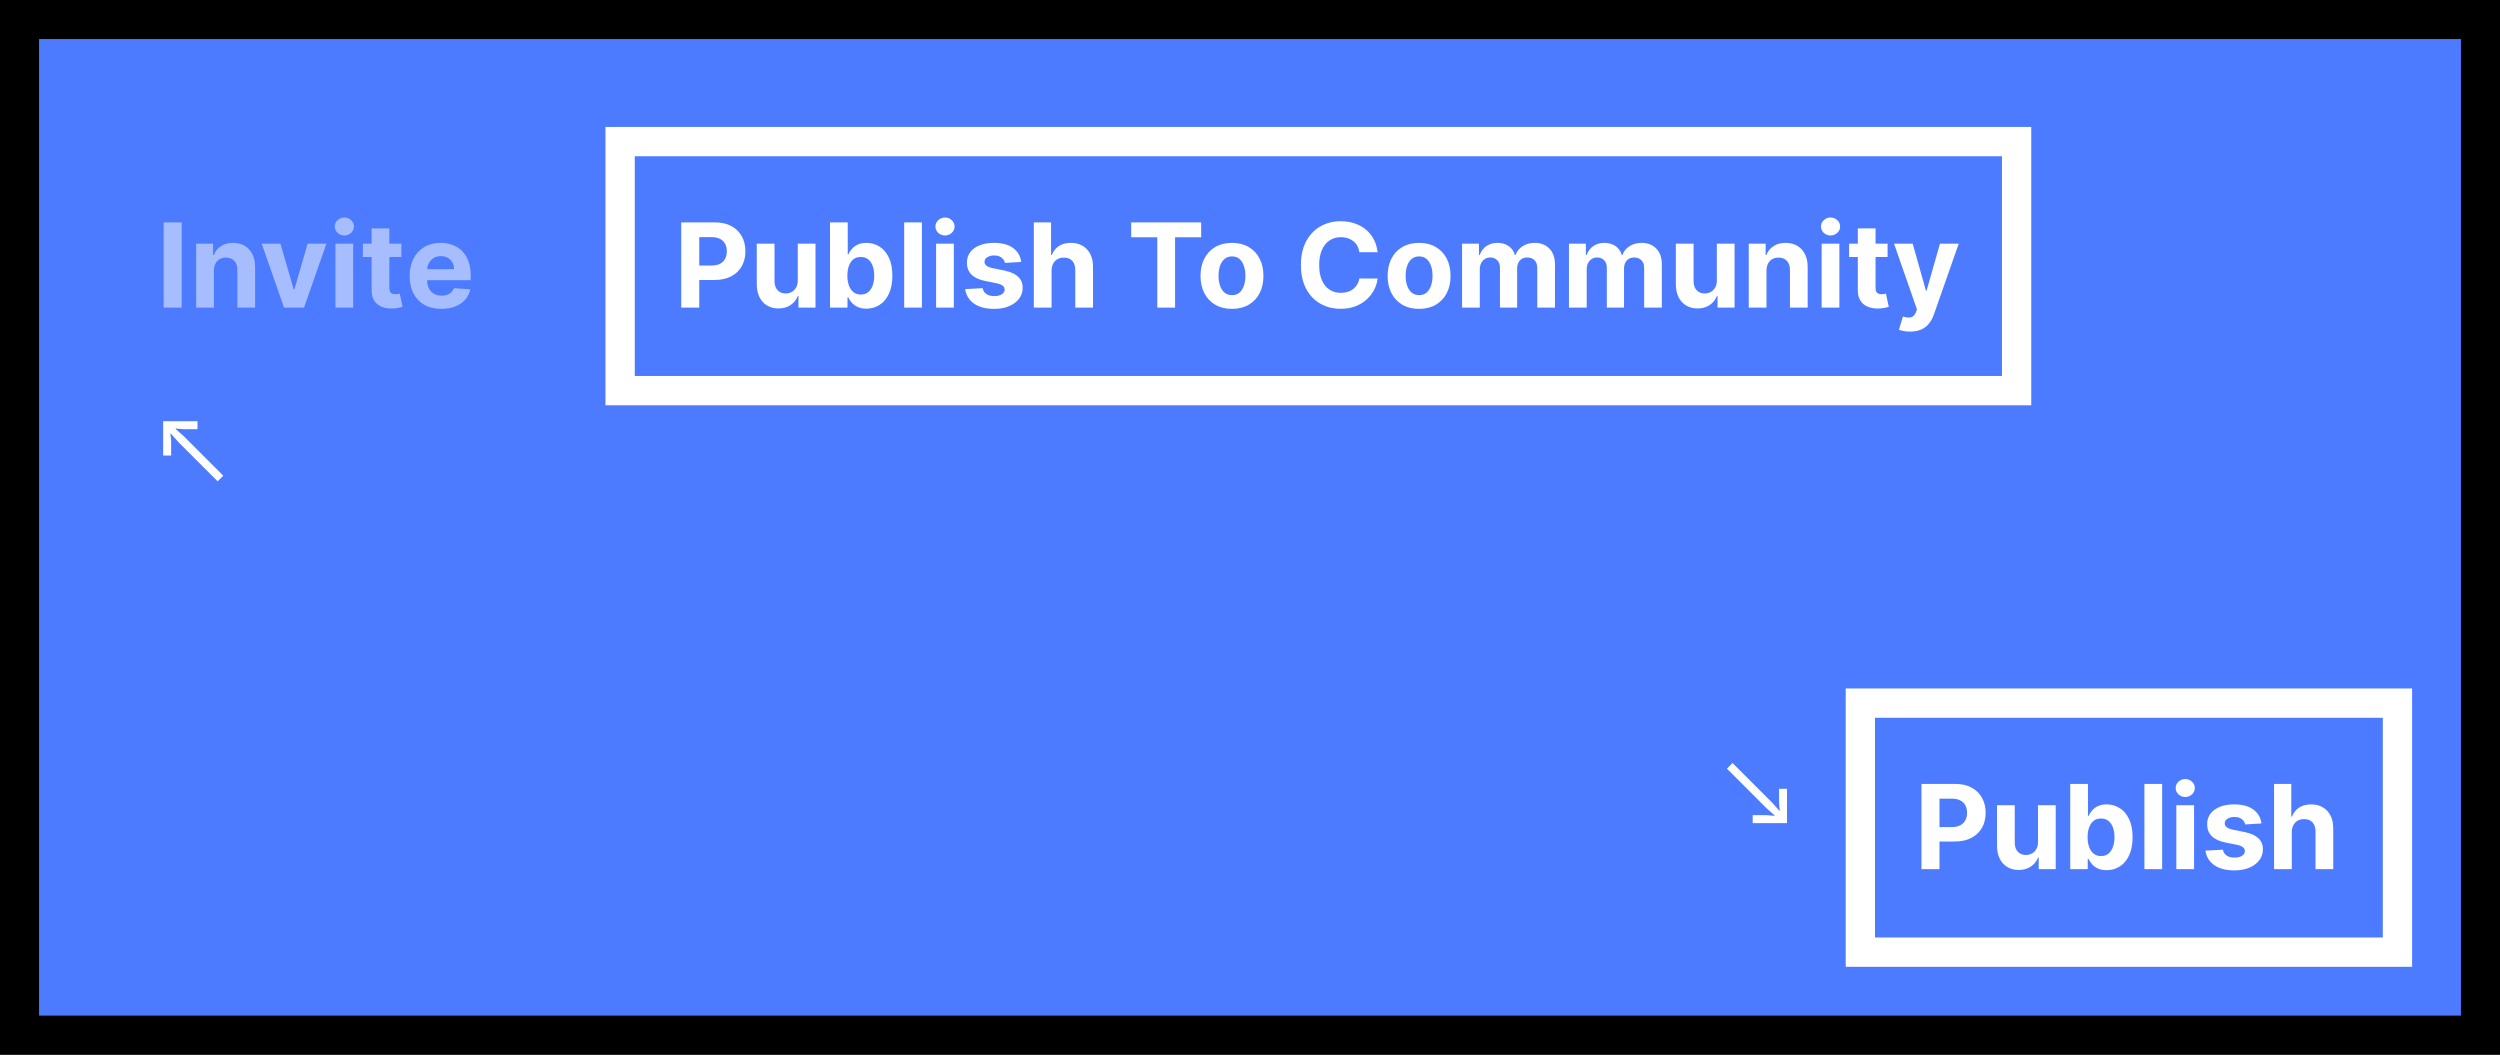 <svg width="512" height="216" viewBox="0 0 512 216" fill="none" xmlns="http://www.w3.org/2000/svg">
<rect x="0" y="0" width="512" height="216" fill="#333333" stroke="none"/>
<rect x="4" y="4" width="504" height="208" fill="#4D7BFF"/>
<rect x="4" y="4" width="504" height="208" stroke="black" stroke-width="8"/>
<path opacity="0.5" d="M37.207 45.545V63H33.517V45.545H37.207ZM43.806 55.432V63H40.175V49.909H43.636V52.219H43.789C44.079 51.457 44.565 50.855 45.246 50.412C45.928 49.963 46.755 49.739 47.727 49.739C48.636 49.739 49.428 49.938 50.104 50.335C50.781 50.733 51.306 51.301 51.681 52.04C52.056 52.773 52.244 53.648 52.244 54.665V63H48.613V55.312C48.619 54.511 48.414 53.886 47.999 53.438C47.584 52.983 47.014 52.756 46.286 52.756C45.798 52.756 45.366 52.861 44.991 53.071C44.621 53.281 44.332 53.588 44.121 53.992C43.917 54.389 43.812 54.869 43.806 55.432ZM66.841 49.909L62.264 63H58.173L53.597 49.909H57.432L60.151 59.276H60.287L62.997 49.909H66.841ZM68.699 63V49.909H72.329V63H68.699ZM70.523 48.222C69.983 48.222 69.52 48.043 69.133 47.685C68.753 47.321 68.562 46.886 68.562 46.381C68.562 45.881 68.753 45.452 69.133 45.094C69.52 44.73 69.983 44.548 70.523 44.548C71.062 44.548 71.523 44.73 71.903 45.094C72.29 45.452 72.483 45.881 72.483 46.381C72.483 46.886 72.29 47.321 71.903 47.685C71.523 48.043 71.062 48.222 70.523 48.222ZM82.201 49.909V52.636H74.317V49.909H82.201ZM76.107 46.773H79.738V58.977C79.738 59.312 79.789 59.574 79.891 59.761C79.994 59.943 80.136 60.071 80.317 60.145C80.505 60.219 80.721 60.256 80.965 60.256C81.136 60.256 81.306 60.242 81.477 60.213C81.647 60.179 81.778 60.153 81.869 60.136L82.44 62.838C82.258 62.895 82.002 62.96 81.673 63.034C81.343 63.114 80.942 63.162 80.471 63.179C79.596 63.213 78.829 63.097 78.17 62.83C77.516 62.562 77.008 62.148 76.644 61.585C76.281 61.023 76.102 60.312 76.107 59.455V46.773ZM90.391 63.256C89.045 63.256 87.886 62.983 86.914 62.438C85.948 61.886 85.204 61.108 84.681 60.102C84.158 59.091 83.897 57.895 83.897 56.514C83.897 55.168 84.158 53.986 84.681 52.969C85.204 51.952 85.94 51.159 86.888 50.591C87.843 50.023 88.962 49.739 90.246 49.739C91.11 49.739 91.914 49.878 92.658 50.156C93.408 50.429 94.062 50.841 94.619 51.392C95.181 51.943 95.619 52.636 95.931 53.472C96.244 54.301 96.4 55.273 96.4 56.386V57.383H85.346V55.133H92.982C92.982 54.611 92.869 54.148 92.641 53.744C92.414 53.341 92.099 53.026 91.695 52.798C91.298 52.565 90.835 52.449 90.306 52.449C89.755 52.449 89.266 52.577 88.84 52.832C88.42 53.082 88.09 53.42 87.852 53.847C87.613 54.267 87.491 54.736 87.485 55.253V57.392C87.485 58.04 87.604 58.599 87.843 59.071C88.087 59.543 88.431 59.906 88.874 60.162C89.317 60.418 89.843 60.545 90.451 60.545C90.854 60.545 91.224 60.489 91.559 60.375C91.894 60.261 92.181 60.091 92.42 59.864C92.658 59.636 92.84 59.358 92.965 59.028L96.323 59.25C96.153 60.057 95.803 60.761 95.275 61.364C94.752 61.96 94.076 62.426 93.246 62.761C92.423 63.091 91.471 63.256 90.391 63.256Z" fill="white"/>
<rect x="127" y="29" width="286" height="51" stroke="white" stroke-width="6"/>
<path d="M139.517 63V45.545H146.403C147.727 45.545 148.855 45.798 149.787 46.304C150.719 46.804 151.429 47.5 151.918 48.392C152.412 49.278 152.659 50.301 152.659 51.46C152.659 52.619 152.409 53.642 151.909 54.528C151.409 55.415 150.685 56.105 149.736 56.599C148.793 57.094 147.651 57.341 146.31 57.341H141.92V54.383H145.713C146.423 54.383 147.009 54.261 147.469 54.017C147.935 53.767 148.281 53.423 148.509 52.986C148.741 52.543 148.858 52.034 148.858 51.46C148.858 50.881 148.741 50.375 148.509 49.943C148.281 49.506 147.935 49.168 147.469 48.929C147.003 48.685 146.412 48.562 145.696 48.562H143.207V63H139.517ZM163.383 57.426V49.909H167.013V63H163.528V60.622H163.391C163.096 61.389 162.604 62.006 161.917 62.472C161.235 62.938 160.403 63.17 159.42 63.17C158.545 63.17 157.775 62.972 157.11 62.574C156.445 62.176 155.925 61.611 155.55 60.878C155.181 60.145 154.994 59.267 154.988 58.244V49.909H158.619V57.597C158.624 58.369 158.832 58.98 159.241 59.429C159.65 59.878 160.198 60.102 160.886 60.102C161.323 60.102 161.732 60.003 162.113 59.804C162.494 59.599 162.8 59.298 163.033 58.901C163.272 58.503 163.388 58.011 163.383 57.426ZM169.986 63V45.545H173.616V52.108H173.727C173.886 51.756 174.116 51.398 174.418 51.034C174.724 50.665 175.122 50.358 175.611 50.114C176.105 49.864 176.719 49.739 177.452 49.739C178.406 49.739 179.287 49.989 180.094 50.489C180.901 50.983 181.545 51.73 182.028 52.73C182.511 53.724 182.753 54.972 182.753 56.472C182.753 57.932 182.517 59.165 182.045 60.17C181.58 61.17 180.943 61.929 180.136 62.446C179.335 62.957 178.438 63.213 177.443 63.213C176.739 63.213 176.139 63.097 175.645 62.864C175.156 62.631 174.756 62.338 174.443 61.986C174.131 61.628 173.892 61.267 173.727 60.903H173.565V63H169.986ZM173.54 56.455C173.54 57.233 173.648 57.912 173.864 58.492C174.08 59.071 174.392 59.523 174.801 59.847C175.21 60.165 175.707 60.324 176.293 60.324C176.884 60.324 177.384 60.162 177.793 59.838C178.202 59.508 178.511 59.054 178.722 58.474C178.938 57.889 179.045 57.216 179.045 56.455C179.045 55.699 178.94 55.034 178.73 54.46C178.52 53.886 178.21 53.438 177.801 53.114C177.392 52.79 176.889 52.628 176.293 52.628C175.702 52.628 175.202 52.784 174.793 53.097C174.389 53.409 174.08 53.852 173.864 54.426C173.648 55 173.54 55.676 173.54 56.455ZM188.806 45.545V63H185.175V45.545H188.806ZM191.714 63V49.909H195.345V63H191.714ZM193.538 48.222C192.999 48.222 192.536 48.043 192.149 47.685C191.768 47.321 191.578 46.886 191.578 46.381C191.578 45.881 191.768 45.452 192.149 45.094C192.536 44.73 192.999 44.548 193.538 44.548C194.078 44.548 194.538 44.73 194.919 45.094C195.305 45.452 195.499 45.881 195.499 46.381C195.499 46.886 195.305 47.321 194.919 47.685C194.538 48.043 194.078 48.222 193.538 48.222ZM209.146 53.642L205.822 53.847C205.765 53.562 205.643 53.307 205.455 53.08C205.268 52.847 205.021 52.662 204.714 52.526C204.413 52.383 204.052 52.312 203.631 52.312C203.069 52.312 202.594 52.432 202.208 52.67C201.822 52.903 201.629 53.216 201.629 53.608C201.629 53.92 201.754 54.185 202.004 54.401C202.254 54.617 202.683 54.79 203.29 54.92L205.66 55.398C206.933 55.659 207.881 56.08 208.506 56.659C209.131 57.239 209.444 58 209.444 58.943C209.444 59.801 209.191 60.554 208.685 61.202C208.185 61.849 207.498 62.355 206.623 62.719C205.754 63.077 204.751 63.256 203.614 63.256C201.881 63.256 200.501 62.895 199.472 62.173C198.45 61.446 197.85 60.457 197.674 59.207L201.245 59.02C201.353 59.548 201.614 59.952 202.029 60.23C202.444 60.503 202.975 60.639 203.623 60.639C204.259 60.639 204.771 60.517 205.157 60.273C205.549 60.023 205.748 59.702 205.754 59.31C205.748 58.98 205.609 58.71 205.336 58.5C205.063 58.284 204.643 58.119 204.075 58.006L201.808 57.554C200.529 57.298 199.577 56.855 198.952 56.224C198.333 55.594 198.023 54.79 198.023 53.812C198.023 52.972 198.251 52.247 198.705 51.639C199.165 51.031 199.81 50.562 200.64 50.233C201.475 49.903 202.452 49.739 203.572 49.739C205.225 49.739 206.526 50.088 207.475 50.787C208.43 51.486 208.987 52.438 209.146 53.642ZM215.361 55.432V63H211.73V45.545H215.259V52.219H215.412C215.707 51.446 216.185 50.841 216.844 50.403C217.503 49.96 218.33 49.739 219.324 49.739C220.233 49.739 221.026 49.938 221.702 50.335C222.384 50.727 222.912 51.293 223.287 52.031C223.668 52.764 223.855 53.642 223.849 54.665V63H220.219V55.312C220.224 54.506 220.02 53.878 219.605 53.429C219.196 52.98 218.622 52.756 217.884 52.756C217.389 52.756 216.952 52.861 216.571 53.071C216.196 53.281 215.901 53.588 215.685 53.992C215.474 54.389 215.366 54.869 215.361 55.432ZM231.665 48.588V45.545H246V48.588H240.656V63H237.009V48.588H231.665ZM252.309 63.256C250.985 63.256 249.84 62.974 248.874 62.412C247.914 61.844 247.173 61.054 246.65 60.043C246.127 59.026 245.866 57.847 245.866 56.506C245.866 55.153 246.127 53.972 246.65 52.96C247.173 51.943 247.914 51.153 248.874 50.591C249.84 50.023 250.985 49.739 252.309 49.739C253.633 49.739 254.775 50.023 255.735 50.591C256.701 51.153 257.445 51.943 257.968 52.96C258.491 53.972 258.752 55.153 258.752 56.506C258.752 57.847 258.491 59.026 257.968 60.043C257.445 61.054 256.701 61.844 255.735 62.412C254.775 62.974 253.633 63.256 252.309 63.256ZM252.326 60.443C252.928 60.443 253.431 60.273 253.835 59.932C254.238 59.585 254.542 59.114 254.746 58.517C254.957 57.92 255.062 57.242 255.062 56.48C255.062 55.719 254.957 55.04 254.746 54.443C254.542 53.847 254.238 53.375 253.835 53.028C253.431 52.682 252.928 52.508 252.326 52.508C251.718 52.508 251.207 52.682 250.792 53.028C250.383 53.375 250.073 53.847 249.863 54.443C249.658 55.04 249.556 55.719 249.556 56.48C249.556 57.242 249.658 57.92 249.863 58.517C250.073 59.114 250.383 59.585 250.792 59.932C251.207 60.273 251.718 60.443 252.326 60.443ZM282.136 51.656H278.403C278.335 51.173 278.196 50.744 277.986 50.369C277.776 49.989 277.506 49.665 277.176 49.398C276.847 49.131 276.466 48.926 276.034 48.784C275.608 48.642 275.145 48.571 274.645 48.571C273.741 48.571 272.955 48.795 272.284 49.244C271.614 49.688 271.094 50.335 270.724 51.188C270.355 52.034 270.17 53.062 270.17 54.273C270.17 55.517 270.355 56.562 270.724 57.409C271.099 58.256 271.622 58.895 272.293 59.327C272.963 59.758 273.739 59.974 274.619 59.974C275.114 59.974 275.571 59.909 275.991 59.778C276.418 59.648 276.795 59.457 277.125 59.207C277.455 58.952 277.727 58.642 277.943 58.278C278.165 57.915 278.318 57.5 278.403 57.034L282.136 57.051C282.04 57.852 281.798 58.625 281.412 59.369C281.031 60.108 280.517 60.77 279.869 61.355C279.227 61.935 278.46 62.395 277.568 62.736C276.682 63.071 275.679 63.239 274.56 63.239C273.003 63.239 271.611 62.886 270.384 62.182C269.162 61.477 268.196 60.457 267.486 59.122C266.781 57.787 266.429 56.17 266.429 54.273C266.429 52.369 266.787 50.75 267.503 49.415C268.219 48.08 269.19 47.062 270.418 46.364C271.645 45.659 273.026 45.307 274.56 45.307C275.571 45.307 276.509 45.449 277.372 45.733C278.241 46.017 279.011 46.432 279.682 46.977C280.352 47.517 280.898 48.179 281.318 48.963C281.744 49.747 282.017 50.645 282.136 51.656ZM290.629 63.256C289.305 63.256 288.161 62.974 287.195 62.412C286.234 61.844 285.493 61.054 284.97 60.043C284.447 59.026 284.186 57.847 284.186 56.506C284.186 55.153 284.447 53.972 284.97 52.96C285.493 51.943 286.234 51.153 287.195 50.591C288.161 50.023 289.305 49.739 290.629 49.739C291.953 49.739 293.095 50.023 294.055 50.591C295.021 51.153 295.766 51.943 296.288 52.96C296.811 53.972 297.072 55.153 297.072 56.506C297.072 57.847 296.811 59.026 296.288 60.043C295.766 61.054 295.021 61.844 294.055 62.412C293.095 62.974 291.953 63.256 290.629 63.256ZM290.646 60.443C291.249 60.443 291.751 60.273 292.155 59.932C292.558 59.585 292.862 59.114 293.067 58.517C293.277 57.92 293.382 57.242 293.382 56.48C293.382 55.719 293.277 55.04 293.067 54.443C292.862 53.847 292.558 53.375 292.155 53.028C291.751 52.682 291.249 52.508 290.646 52.508C290.038 52.508 289.527 52.682 289.112 53.028C288.703 53.375 288.393 53.847 288.183 54.443C287.979 55.04 287.876 55.719 287.876 56.48C287.876 57.242 287.979 57.92 288.183 58.517C288.393 59.114 288.703 59.585 289.112 59.932C289.527 60.273 290.038 60.443 290.646 60.443ZM299.433 63V49.909H302.893V52.219H303.047C303.32 51.452 303.774 50.847 304.411 50.403C305.047 49.96 305.808 49.739 306.695 49.739C307.592 49.739 308.357 49.963 308.987 50.412C309.618 50.855 310.038 51.457 310.249 52.219H310.385C310.652 51.469 311.135 50.869 311.834 50.42C312.538 49.966 313.371 49.739 314.331 49.739C315.553 49.739 316.544 50.128 317.305 50.906C318.072 51.679 318.456 52.776 318.456 54.196V63H314.834V54.912C314.834 54.185 314.641 53.639 314.254 53.276C313.868 52.912 313.385 52.73 312.805 52.73C312.146 52.73 311.632 52.94 311.263 53.361C310.893 53.776 310.709 54.324 310.709 55.006V63H307.189V54.835C307.189 54.193 307.004 53.682 306.635 53.301C306.271 52.92 305.791 52.73 305.195 52.73C304.791 52.73 304.428 52.832 304.104 53.037C303.786 53.236 303.533 53.517 303.345 53.881C303.158 54.239 303.064 54.659 303.064 55.142V63H299.433ZM321.324 63V49.909H324.784V52.219H324.938C325.21 51.452 325.665 50.847 326.301 50.403C326.938 49.96 327.699 49.739 328.585 49.739C329.483 49.739 330.247 49.963 330.878 50.412C331.509 50.855 331.929 51.457 332.139 52.219H332.276C332.543 51.469 333.026 50.869 333.724 50.42C334.429 49.966 335.261 49.739 336.222 49.739C337.443 49.739 338.435 50.128 339.196 50.906C339.963 51.679 340.347 52.776 340.347 54.196V63H336.724V54.912C336.724 54.185 336.531 53.639 336.145 53.276C335.759 52.912 335.276 52.73 334.696 52.73C334.037 52.73 333.523 52.94 333.153 53.361C332.784 53.776 332.599 54.324 332.599 55.006V63H329.08V54.835C329.08 54.193 328.895 53.682 328.526 53.301C328.162 52.92 327.682 52.73 327.085 52.73C326.682 52.73 326.318 52.832 325.994 53.037C325.676 53.236 325.423 53.517 325.236 53.881C325.048 54.239 324.955 54.659 324.955 55.142V63H321.324ZM351.609 57.426V49.909H355.24V63H351.754V60.622H351.618C351.322 61.389 350.831 62.006 350.143 62.472C349.462 62.938 348.629 63.17 347.646 63.17C346.771 63.17 346.001 62.972 345.337 62.574C344.672 62.176 344.152 61.611 343.777 60.878C343.408 60.145 343.22 59.267 343.214 58.244V49.909H346.845V57.597C346.851 58.369 347.058 58.98 347.467 59.429C347.876 59.878 348.425 60.102 349.112 60.102C349.55 60.102 349.959 60.003 350.339 59.804C350.72 59.599 351.027 59.298 351.26 58.901C351.499 58.503 351.615 58.011 351.609 57.426ZM361.775 55.432V63H358.144V49.909H361.604V52.219H361.758C362.048 51.457 362.533 50.855 363.215 50.412C363.897 49.963 364.724 49.739 365.695 49.739C366.604 49.739 367.397 49.938 368.073 50.335C368.749 50.733 369.275 51.301 369.65 52.04C370.025 52.773 370.212 53.648 370.212 54.665V63H366.582V55.312C366.587 54.511 366.383 53.886 365.968 53.438C365.553 52.983 364.982 52.756 364.255 52.756C363.766 52.756 363.335 52.861 362.96 53.071C362.59 53.281 362.3 53.588 362.09 53.992C361.886 54.389 361.781 54.869 361.775 55.432ZM373.074 63V49.909H376.705V63H373.074ZM374.898 48.222C374.358 48.222 373.895 48.043 373.509 47.685C373.128 47.321 372.938 46.886 372.938 46.381C372.938 45.881 373.128 45.452 373.509 45.094C373.895 44.73 374.358 44.548 374.898 44.548C375.438 44.548 375.898 44.73 376.278 45.094C376.665 45.452 376.858 45.881 376.858 46.381C376.858 46.886 376.665 47.321 376.278 47.685C375.898 48.043 375.438 48.222 374.898 48.222ZM386.576 49.909V52.636H378.692V49.909H386.576ZM380.482 46.773H384.113V58.977C384.113 59.312 384.164 59.574 384.266 59.761C384.369 59.943 384.511 60.071 384.692 60.145C384.88 60.219 385.096 60.256 385.34 60.256C385.511 60.256 385.681 60.242 385.852 60.213C386.022 60.179 386.153 60.153 386.244 60.136L386.815 62.838C386.633 62.895 386.377 62.96 386.048 63.034C385.718 63.114 385.317 63.162 384.846 63.179C383.971 63.213 383.204 63.097 382.545 62.83C381.891 62.562 381.383 62.148 381.019 61.585C380.656 61.023 380.477 60.312 380.482 59.455V46.773ZM391.183 67.909C390.722 67.909 390.29 67.872 389.887 67.798C389.489 67.73 389.16 67.642 388.898 67.534L389.717 64.824C390.143 64.954 390.526 65.026 390.867 65.037C391.214 65.048 391.512 64.969 391.762 64.798C392.018 64.628 392.225 64.338 392.384 63.929L392.597 63.375L387.901 49.909H391.719L394.43 59.523H394.566L397.302 49.909H401.146L396.058 64.415C395.813 65.119 395.481 65.733 395.06 66.256C394.646 66.784 394.12 67.19 393.484 67.474C392.847 67.764 392.08 67.909 391.183 67.909Z" fill="white"/>
<path d="M40.448 86.264V87.896H37.52L35.96 87.752L35.936 87.824L37.664 89.36L45.728 97.424L44.576 98.576L36.512 90.512L34.976 88.784L34.904 88.808L35.048 90.368V93.296H33.416V86.264H40.448Z" fill="white"/>
<path d="M358.952 168.576V166.944H361.88L363.44 167.088L363.464 167.016L361.736 165.48L353.672 157.416L354.824 156.264L362.888 164.328L364.424 166.056L364.496 166.032L364.352 164.472V161.544H365.984V168.576H358.952Z" fill="white"/>
<rect x="381" y="144" width="110" height="51" stroke="white" stroke-width="6"/>
<path d="M393.517 178V160.545H400.403C401.727 160.545 402.855 160.798 403.787 161.304C404.719 161.804 405.429 162.5 405.918 163.392C406.412 164.278 406.659 165.301 406.659 166.46C406.659 167.619 406.409 168.642 405.909 169.528C405.409 170.415 404.685 171.105 403.736 171.599C402.793 172.094 401.651 172.341 400.31 172.341H395.92V169.384H399.713C400.423 169.384 401.009 169.261 401.469 169.017C401.935 168.767 402.281 168.423 402.509 167.986C402.741 167.543 402.858 167.034 402.858 166.46C402.858 165.881 402.741 165.375 402.509 164.943C402.281 164.506 401.935 164.168 401.469 163.929C401.003 163.685 400.412 163.562 399.696 163.562H397.207V178H393.517ZM417.383 172.426V164.909H421.013V178H417.528V175.622H417.391C417.096 176.389 416.604 177.006 415.917 177.472C415.235 177.937 414.403 178.17 413.42 178.17C412.545 178.17 411.775 177.972 411.11 177.574C410.445 177.176 409.925 176.611 409.55 175.878C409.181 175.145 408.994 174.267 408.988 173.244V164.909H412.619V172.597C412.624 173.369 412.832 173.98 413.241 174.429C413.65 174.878 414.198 175.102 414.886 175.102C415.323 175.102 415.732 175.003 416.113 174.804C416.494 174.599 416.8 174.298 417.033 173.901C417.272 173.503 417.388 173.011 417.383 172.426ZM423.986 178V160.545H427.616V167.108H427.727C427.886 166.756 428.116 166.398 428.418 166.034C428.724 165.665 429.122 165.358 429.611 165.114C430.105 164.864 430.719 164.739 431.452 164.739C432.406 164.739 433.287 164.989 434.094 165.489C434.901 165.983 435.545 166.73 436.028 167.73C436.511 168.724 436.753 169.972 436.753 171.472C436.753 172.932 436.517 174.165 436.045 175.17C435.58 176.17 434.943 176.929 434.136 177.446C433.335 177.957 432.438 178.213 431.443 178.213C430.739 178.213 430.139 178.097 429.645 177.864C429.156 177.631 428.756 177.338 428.443 176.986C428.131 176.628 427.892 176.267 427.727 175.903H427.565V178H423.986ZM427.54 171.455C427.54 172.233 427.648 172.912 427.864 173.491C428.08 174.071 428.392 174.523 428.801 174.847C429.21 175.165 429.707 175.324 430.293 175.324C430.884 175.324 431.384 175.162 431.793 174.838C432.202 174.509 432.511 174.054 432.722 173.474C432.938 172.889 433.045 172.216 433.045 171.455C433.045 170.699 432.94 170.034 432.73 169.46C432.52 168.886 432.21 168.437 431.801 168.114C431.392 167.79 430.889 167.628 430.293 167.628C429.702 167.628 429.202 167.784 428.793 168.097C428.389 168.409 428.08 168.852 427.864 169.426C427.648 170 427.54 170.676 427.54 171.455ZM442.806 160.545V178H439.175V160.545H442.806ZM445.714 178V164.909H449.345V178H445.714ZM447.538 163.222C446.999 163.222 446.536 163.043 446.149 162.685C445.768 162.321 445.578 161.886 445.578 161.381C445.578 160.881 445.768 160.452 446.149 160.094C446.536 159.73 446.999 159.548 447.538 159.548C448.078 159.548 448.538 159.73 448.919 160.094C449.305 160.452 449.499 160.881 449.499 161.381C449.499 161.886 449.305 162.321 448.919 162.685C448.538 163.043 448.078 163.222 447.538 163.222ZM463.146 168.642L459.822 168.847C459.765 168.562 459.643 168.307 459.455 168.08C459.268 167.847 459.021 167.662 458.714 167.526C458.413 167.384 458.052 167.312 457.631 167.312C457.069 167.312 456.594 167.432 456.208 167.67C455.822 167.903 455.629 168.216 455.629 168.608C455.629 168.92 455.754 169.185 456.004 169.401C456.254 169.616 456.683 169.79 457.29 169.92L459.66 170.398C460.933 170.659 461.881 171.08 462.506 171.659C463.131 172.239 463.444 173 463.444 173.943C463.444 174.801 463.191 175.554 462.685 176.202C462.185 176.849 461.498 177.355 460.623 177.719C459.754 178.077 458.751 178.256 457.614 178.256C455.881 178.256 454.501 177.895 453.472 177.173C452.45 176.446 451.85 175.457 451.674 174.207L455.245 174.02C455.353 174.548 455.614 174.952 456.029 175.23C456.444 175.503 456.975 175.639 457.623 175.639C458.259 175.639 458.771 175.517 459.157 175.273C459.549 175.023 459.748 174.702 459.754 174.31C459.748 173.98 459.609 173.71 459.336 173.5C459.063 173.284 458.643 173.119 458.075 173.006L455.808 172.554C454.529 172.298 453.577 171.855 452.952 171.224C452.333 170.594 452.023 169.79 452.023 168.812C452.023 167.972 452.251 167.247 452.705 166.639C453.165 166.031 453.81 165.562 454.64 165.233C455.475 164.903 456.452 164.739 457.572 164.739C459.225 164.739 460.526 165.088 461.475 165.787C462.43 166.486 462.987 167.437 463.146 168.642ZM469.361 170.432V178H465.73V160.545H469.259V167.219H469.412C469.707 166.446 470.185 165.841 470.844 165.403C471.503 164.96 472.33 164.739 473.324 164.739C474.233 164.739 475.026 164.938 475.702 165.335C476.384 165.727 476.912 166.293 477.287 167.031C477.668 167.764 477.855 168.642 477.849 169.665V178H474.219V170.312C474.224 169.506 474.02 168.878 473.605 168.429C473.196 167.98 472.622 167.756 471.884 167.756C471.389 167.756 470.952 167.861 470.571 168.071C470.196 168.281 469.901 168.588 469.685 168.991C469.474 169.389 469.366 169.869 469.361 170.432Z" fill="white"/>
</svg>
